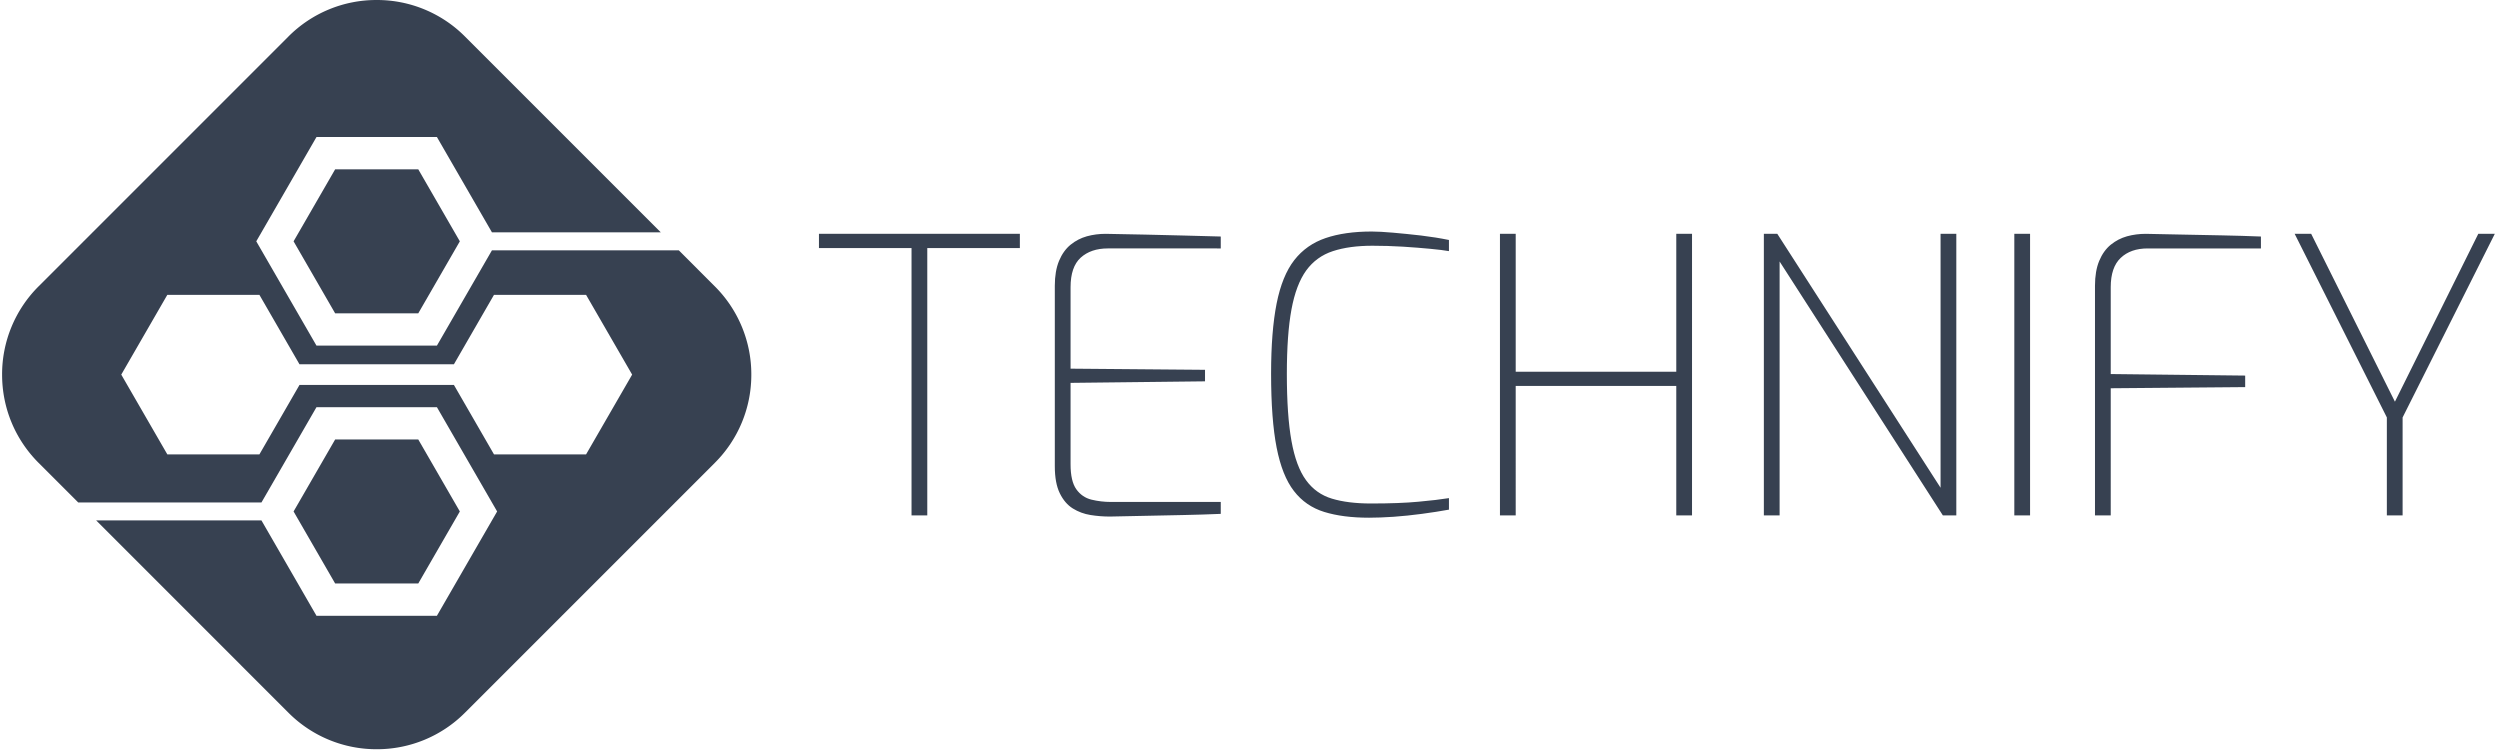 <svg
      xmlns="http://www.w3.org/2000/svg"
      xmlnsSvgjs="http://svgjs.dev/svgjs"
      xmlnsXlink="http://www.w3.org/1999/xlink"
      width="1000"
      height="300"
      viewBox="0 0 1000 300"
    >
      <svg
        xmlns="http://www.w3.org/2000/svg"
        xmlnsXlink="http://www.w3.org/1999/xlink"
        width="1000"
        height="300"
        data-background-color="#ffffff"
        transform="translate(-.606 -.155)"
        viewBox="0 0 396 119"
      >
        <svg
          width="395.52"
          height="118.877"
          transform="translate(.24 .062)"
          viewBox="0 0 395.52 118.877"
        >
          <svg width="395.52" height="118.877" viewBox="0 0 588.275 176.811">
            <svg
              width="395.52"
              height="67.537"
              transform="translate(192.755 54.637)"
              viewBox="0 0 395.52 67.537"
            >
              <g>
                <svg width="395.52" height="67.537" viewBox="0 0 395.52 67.537">
                  <svg
                    width="395.52"
                    height="67.537"
                    viewBox="0 0 395.52 67.537"
                  >
                    <svg
                      width="395.52"
                      height="67.537"
                      data-palette-color="#374151"
                      viewBox="0.8 -36.95 218.13 37.25"
                    >
                      <path
                        fill="#374151"
                        d="M14.9 0h-2.05v-34.8H.8v-1.85h26.15v1.85H14.9V0zm23.75.15q-1.25 0-2.5-.2t-2.3-.85q-1.05-.65-1.7-1.98-.65-1.32-.65-3.52v-23.5q0-1.9.55-3.23.55-1.32 1.5-2.1.95-.77 2.12-1.1 1.18-.32 2.43-.32 2.65.05 5.17.1 2.53.05 4.98.12 2.45.08 4.85.13v1.55H38.4q-2.2 0-3.53 1.2-1.32 1.2-1.32 3.85v10.6l17.5.15v1.5l-17.5.2v10.6q0 2.2.75 3.25.75 1.05 1.97 1.35 1.23.3 2.53.3h14.3V-.2q-2.35.1-4.78.15l-4.85.1-4.82.1zM72.4.3q-3.4 0-5.83-.75t-3.95-2.73q-1.53-1.97-2.25-5.65-.72-3.67-.72-9.62 0-5.5.72-9.13.72-3.62 2.3-5.65 1.58-2.02 4.08-2.87 2.5-.85 6-.85 1.05 0 2.77.15 1.73.15 3.65.37 1.92.23 3.63.58v1.45q-.85-.15-2.43-.3-1.57-.15-3.57-.28-2-.12-3.96-.12-3 0-5.14.7-2.15.7-3.48 2.52-1.32 1.83-1.92 5.08-.6 3.25-.6 8.4 0 5.35.6 8.7.6 3.35 1.9 5.12 1.3 1.78 3.37 2.4 2.08.63 5.08.63 3.75 0 6.17-.23 2.43-.22 3.98-.47v1.5q-1.65.3-3.53.55-1.87.25-3.68.38Q73.8.3 72.4.3zM91.49 0h-2.05v-36.65h2.05v17.95h20.9v-17.95h2.05V0h-2.05v-16.85h-20.9V0zm34.35 0h-2.05v-36.65h1.75L146.79-3.6v-33.05h2.05V0h-1.75l-21.25-33.05V0zm32.6 0h-2.05v-36.65h2.05V0zm10.5 0h-2.05v-29.9q0-1.9.55-3.23.55-1.32 1.5-2.1.95-.77 2.12-1.1 1.18-.32 2.43-.32 2.4.05 4.9.1l5.05.1q2.55.05 5.05.15v1.55h-14.75q-2.2 0-3.5 1.23-1.3 1.22-1.3 3.82v11.3l17.5.2v1.5l-17.5.15V0zm37.99 0h-2.05v-12.75l-12-23.9h2.15l10.9 21.85 10.85-21.85h2.15l-12 23.9V0z"
                        className="undefined-text-0"
                        data-fill-palette-color="primary"
                        opacity="1"
                      ></path>
                    </svg>
                  </svg>
                </svg>
              </g>
            </svg>
            <svg width="176.811" height="176.811" viewBox="0 0 176.811 176.811">
              <svg
                xmlns="http://www.w3.org/2000/svg"
                width="176.811"
                height="176.811"
                x="0"
                y="0"
                className="icon-icon-0"
                data-fill-palette-color="accent"
                version="1.1"
                viewBox="8.883 8.883 82.235 82.235"
                xmlSpace="preserve"
              >
                <g fill="#374151" data-fill-palette-color="accent">
                  <path
                    fill="none"
                    d="M62.873 41.245L58.475 48.867 41.526 48.867 37.126 41.245 27.018 41.245 21.963 50 27.018 58.754 37.126 58.754 41.526 51.133 58.475 51.133 62.873 58.754 72.982 58.754 78.037 50 72.982 41.245z"
                  ></path>
                  <path
                    d="M87.1 40.302l-3.945-3.946H62.65l-6.041 10.462H43.39l-6.609-11.447 6.609-11.448h13.219l6.041 10.462h18.533L59.697 12.9A13.626 13.626 0 0050 8.883a13.621 13.621 0 00-9.698 4.017L12.9 40.302a13.625 13.625 0 00-4.017 9.697c0 3.665 1.427 7.106 4.017 9.698l4.338 4.338H37.35l6.04-10.461h13.219l6.609 11.447-6.609 11.449H43.39l-6.04-10.465H19.209L40.302 87.1A13.626 13.626 0 0050 91.118a13.63 13.63 0 009.697-4.018L87.1 59.697a13.631 13.631 0 004.018-9.698 13.636 13.636 0 00-4.018-9.697zM72.982 58.754H62.873l-4.398-7.621H41.526l-4.399 7.621H27.018L21.963 50l5.054-8.754h10.109l4.399 7.622h16.949l4.398-7.622h10.109L78.037 50l-5.055 8.754z"
                    data-fill-palette-color="accent"
                  ></path>
                  <path
                    d="M54.563 72.924L59.125 65.021 54.563 57.121 45.438 57.121 40.876 65.021 45.438 72.924z"
                    data-fill-palette-color="accent"
                  ></path>
                  <path
                    d="M45.438 27.469L40.876 35.371 45.438 43.272 54.563 43.272 59.125 35.371 54.563 27.469z"
                    data-fill-palette-color="accent"
                  ></path>
                </g>
              </svg>
            </svg>
          </svg>
        </svg>
      </svg>
    </svg>
